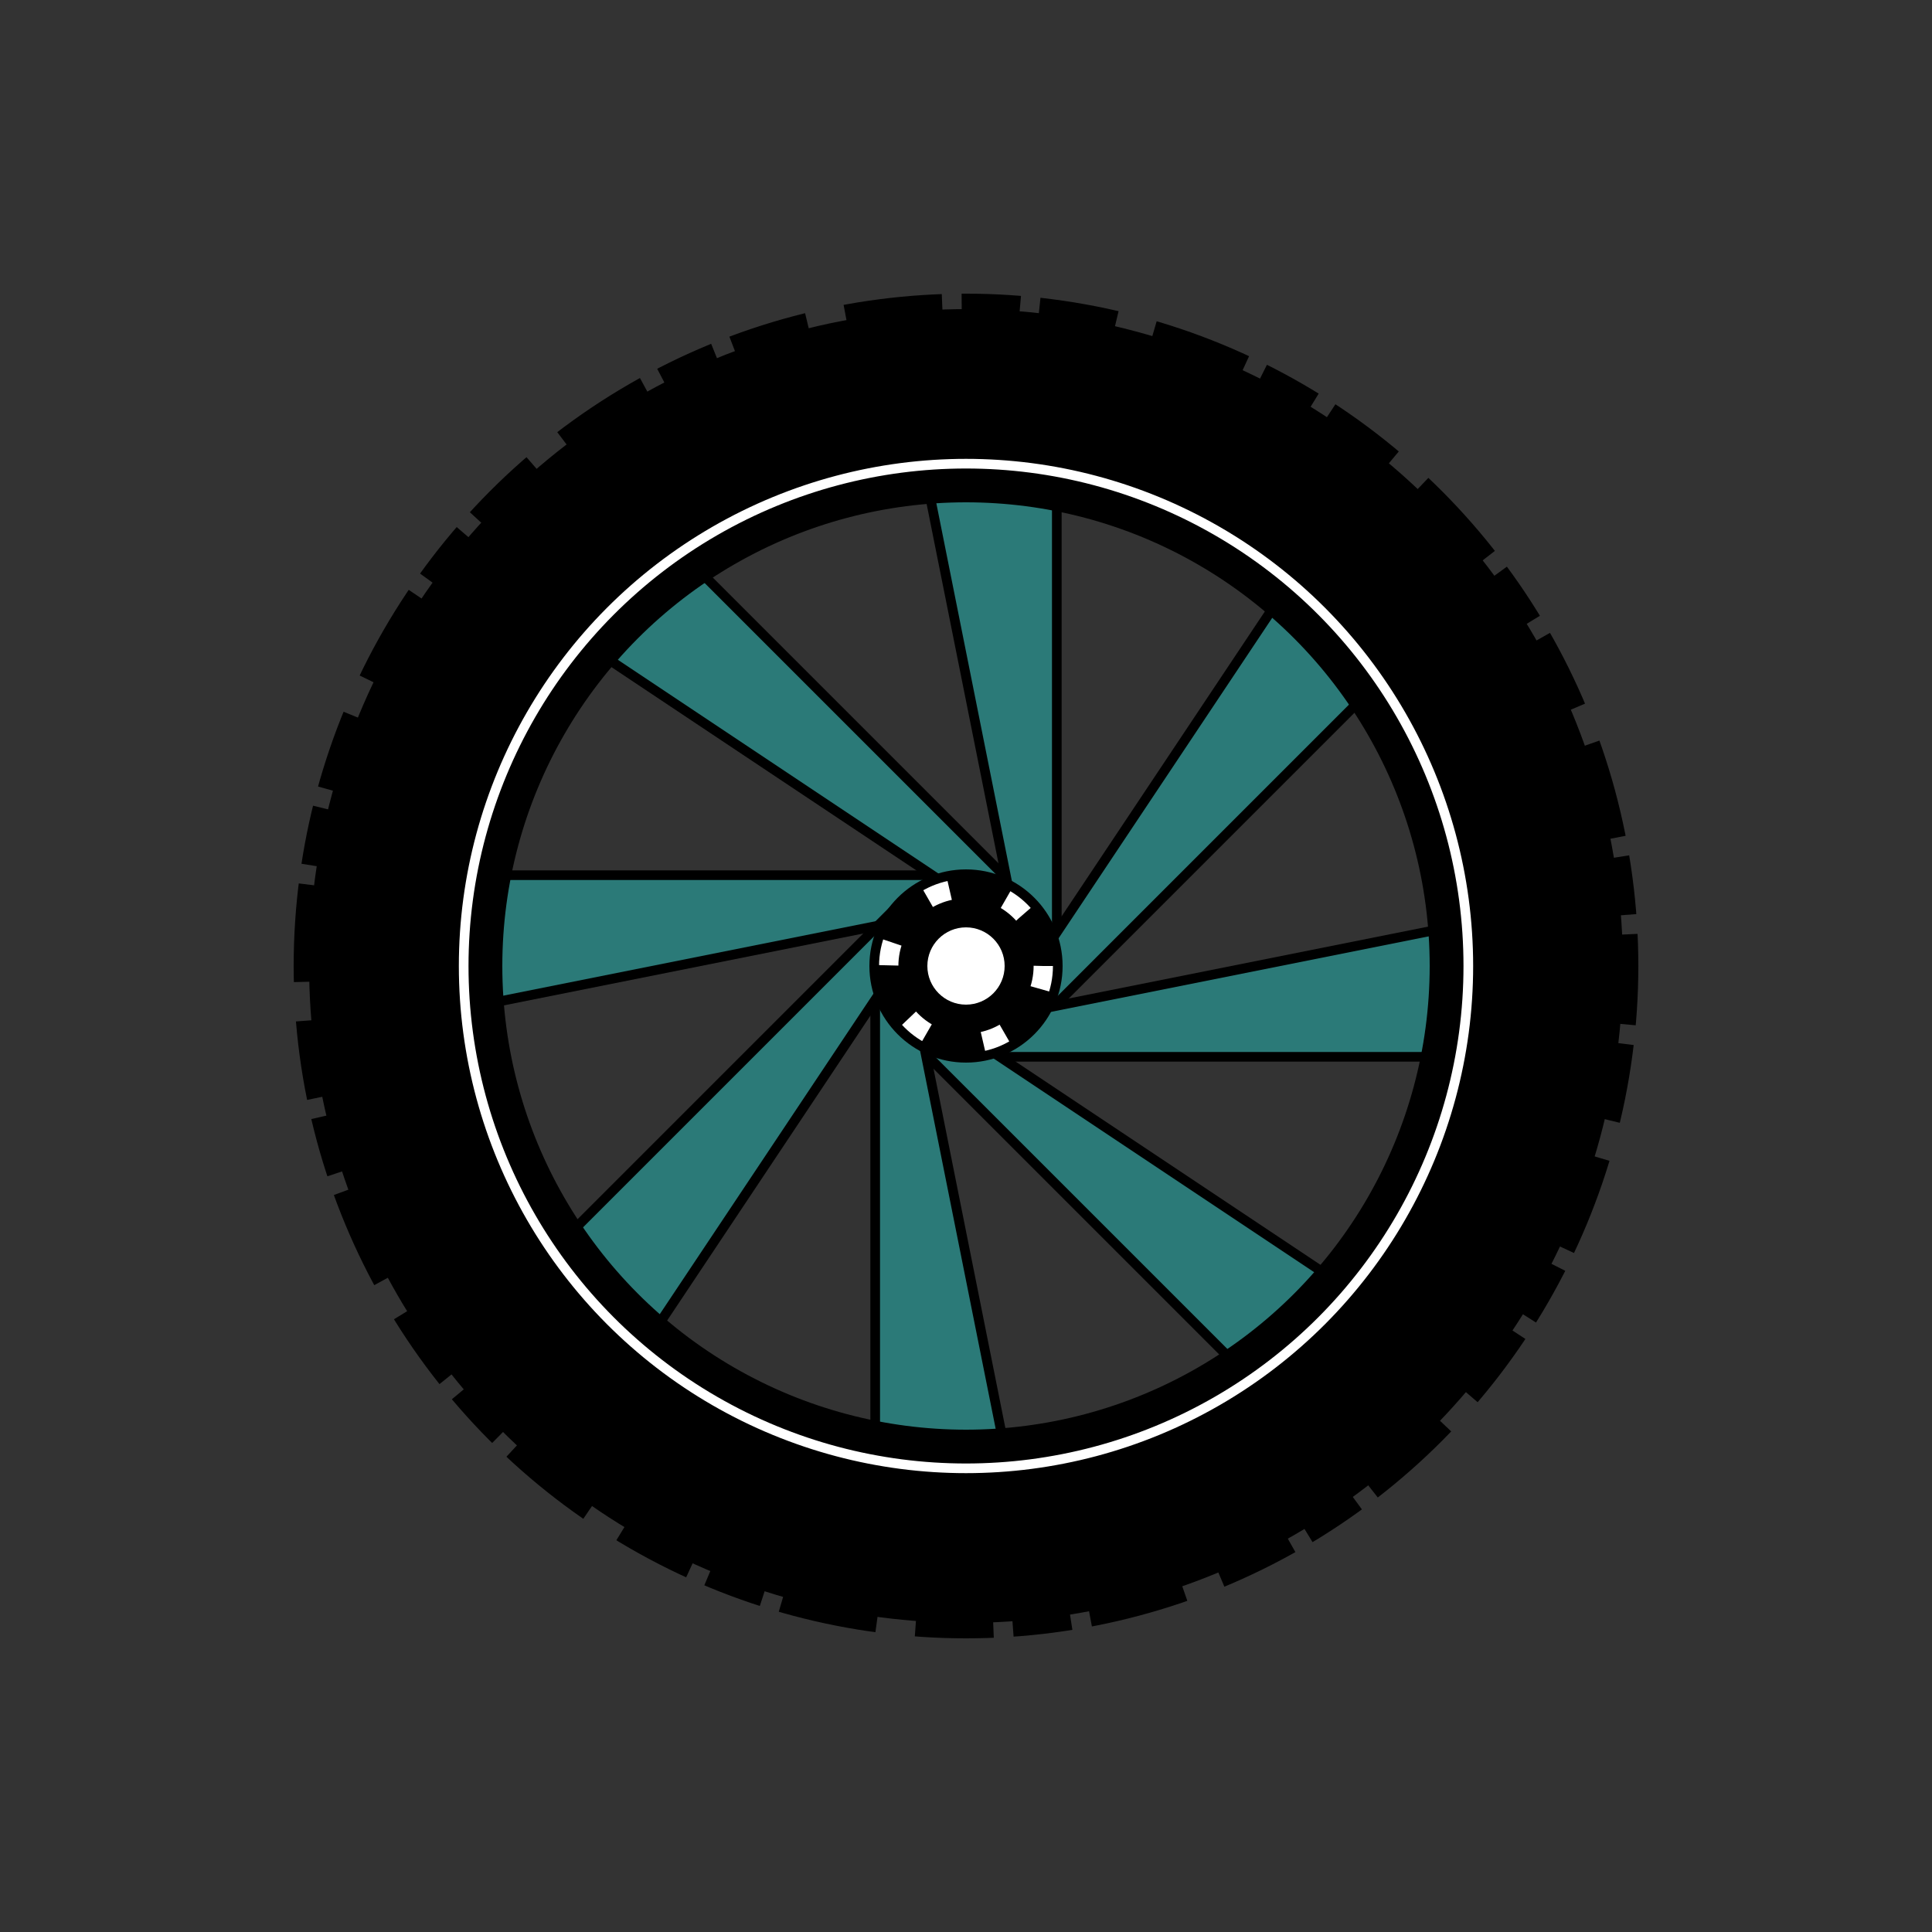 <svg viewBox="0 0 100 100" 
     xmlns="http://www.w3.org/2000/svg"
     xmlns:xlink="http://www.w3.org/1999/xlink">

  <rect x="0" y="0" width="100" height="100" fill="#333333" stroke="none"/>

  <g>
    <defs>
      <path id="linie" d="M 20 45.3 H 50 V 47 L 20 53" stroke="black" stroke-width=".5" fill="#2B7A78" />
    </defs>

    <use xlink:href="#linie"/>
    <use xlink:href="#linie" transform="rotate(45 50 50)"/>
    <use xlink:href="#linie" transform="rotate(90 50 50)"/>
    <use xlink:href="#linie" transform="rotate(135 50 50)"/>      
    <use xlink:href="#linie" transform="rotate(180 50 50)"/>
    <use xlink:href="#linie" transform="rotate(225 50 50)"/>
    <use xlink:href="#linie" transform="rotate(270 50 50)"/>      
    <use xlink:href="#linie" transform="rotate(315 50 50)"/>
    
    <circle cx="50" cy="50" r="5" fill="black"/>
    

    <circle cx="50" cy="50" r="34" fill="none" stroke="black" stroke-width="1.6" stroke-dasharray="3 1 4 2 5 1"/>
    <circle cx="50" cy="50" r="29" fill="none" stroke="black" stroke-width="10"/>  

    <circle cx="50" cy="50" r="26" fill="none" stroke="white" stroke-width=".5"/>  
    <circle cx="50" cy="50" r="4" stroke="white" stroke-dasharray="1.2 3" /> 
    <circle cx="50" cy="50" r="2" fill="white"/>
    <animateTransform attributeName="transform"
                      attributeType="XML" 
                      type="rotate"
                      from="0 50 50"
                      to="360 50 50"
                      dur="6s"
                      repeatCount="indefinite"/>
   </g>
</svg>